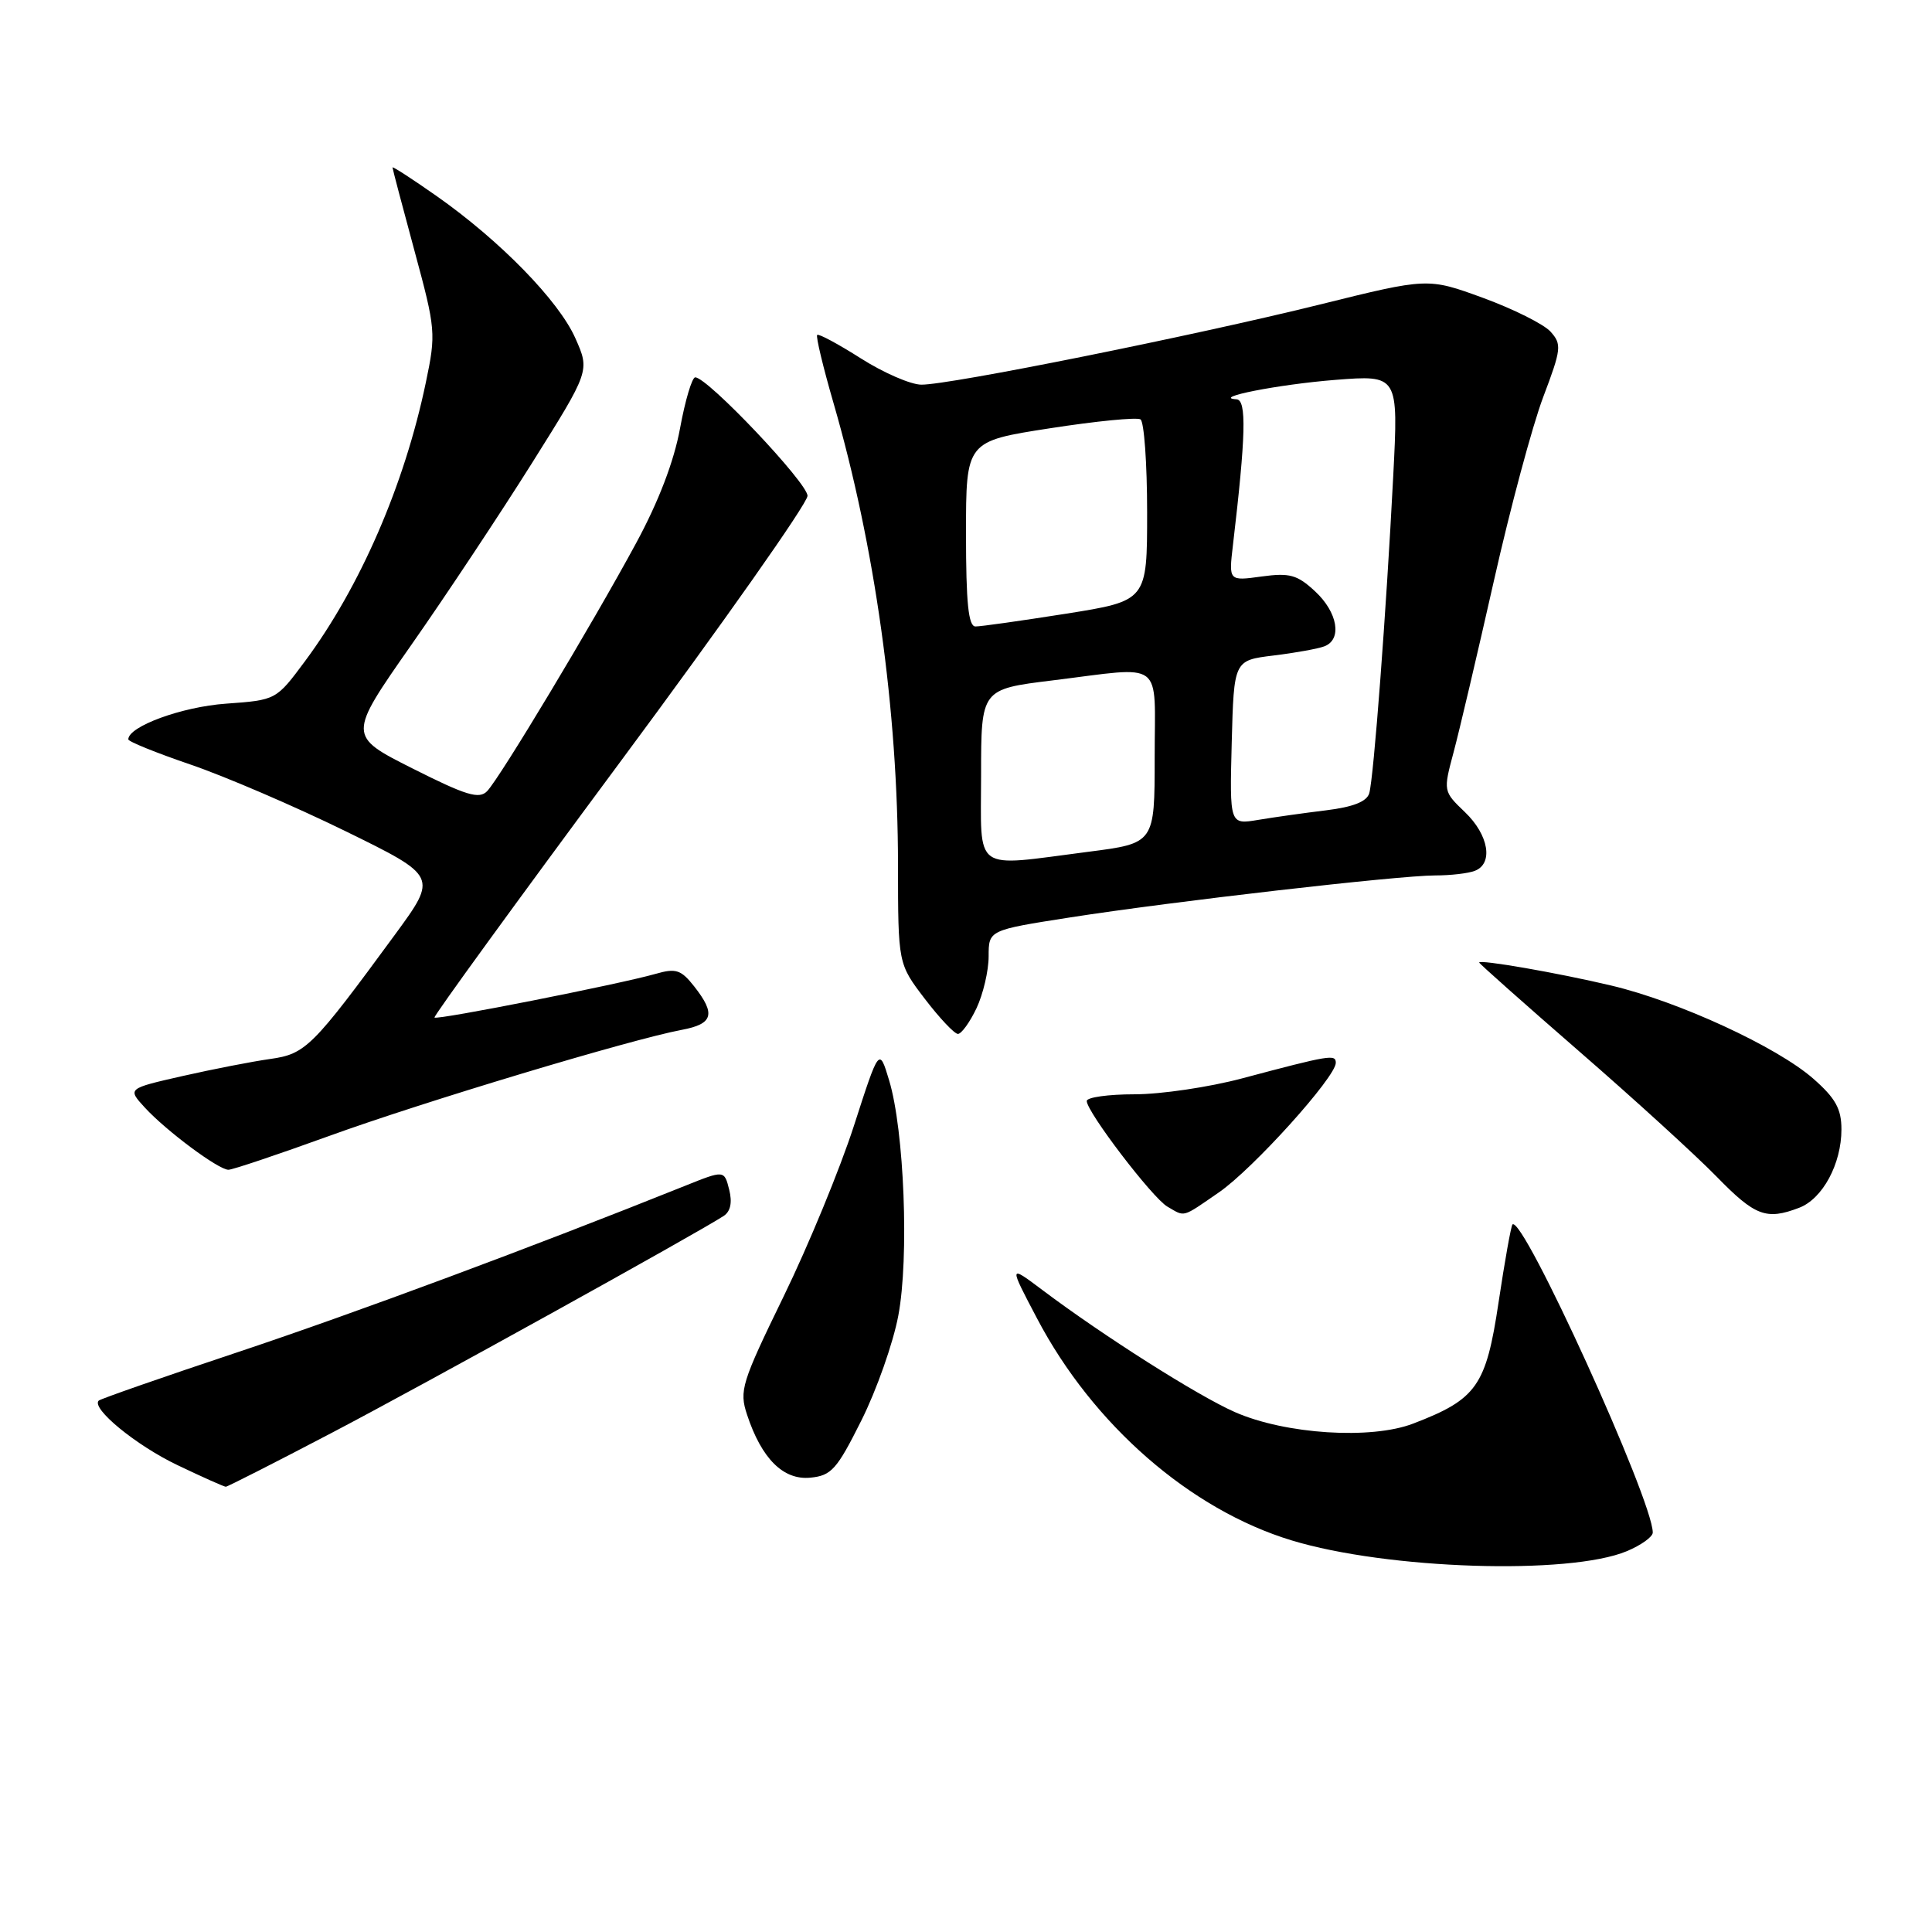 <?xml version="1.0" encoding="UTF-8" standalone="no"?>
<!DOCTYPE svg PUBLIC "-//W3C//DTD SVG 1.1//EN" "http://www.w3.org/Graphics/SVG/1.1/DTD/svg11.dtd" >
<svg xmlns="http://www.w3.org/2000/svg" xmlns:xlink="http://www.w3.org/1999/xlink" version="1.1" viewBox="0 0 256 256">
 <g >
 <path fill="currentColor"
d=" M 215.56 205.54 C 217.45 204.75 219.00 203.64 219.00 203.07 C 219.00 198.78 201.76 160.91 200.41 162.25 C 200.22 162.45 199.39 167.08 198.57 172.55 C 196.91 183.65 195.69 185.40 187.26 188.63 C 181.68 190.78 170.32 190.05 163.63 187.11 C 158.70 184.94 146.20 177.01 138.09 170.91 C 133.67 167.59 133.67 167.59 137.42 174.71 C 144.81 188.78 157.72 200.04 171.15 204.11 C 183.80 207.96 207.92 208.73 215.56 205.54 Z  M 43.92 189.88 C 56.00 183.56 92.28 163.47 95.89 161.12 C 96.80 160.52 97.05 159.33 96.62 157.63 C 95.97 155.04 95.97 155.04 90.74 157.14 C 70.53 165.25 47.19 173.93 31.68 179.11 C 21.68 182.44 13.31 185.36 13.08 185.59 C 12.05 186.61 18.03 191.52 23.50 194.13 C 26.80 195.71 29.69 197.00 29.92 197.00 C 30.14 197.00 36.44 193.80 43.92 189.88 Z  M 114.14 188.21 C 116.15 184.20 118.35 177.95 119.03 174.33 C 120.48 166.67 119.82 149.76 117.81 143.14 C 116.50 138.79 116.50 138.79 113.16 149.14 C 111.32 154.84 107.13 165.02 103.84 171.77 C 98.26 183.23 97.93 184.27 98.99 187.46 C 100.91 193.28 103.79 196.15 107.37 195.80 C 110.16 195.53 110.89 194.72 114.14 188.21 Z  M 161.52 157.99 C 166.02 154.89 177.00 142.72 177.00 140.83 C 177.00 139.67 176.23 139.79 164.59 142.89 C 160.24 144.05 153.83 145.00 150.34 145.00 C 146.85 145.00 144.00 145.40 144.00 145.89 C 144.00 147.33 152.70 158.73 154.68 159.88 C 157.07 161.27 156.54 161.42 161.52 157.99 Z  M 238.39 160.04 C 241.50 158.86 244.00 154.23 244.00 149.65 C 244.00 146.93 243.22 145.52 240.27 142.93 C 235.46 138.71 222.43 132.70 213.50 130.59 C 206.38 128.90 196.00 127.10 196.00 127.54 C 196.00 127.68 201.96 132.97 209.25 139.31 C 216.54 145.64 224.73 153.11 227.46 155.91 C 232.56 161.14 234.04 161.70 238.39 160.04 Z  M 43.56 150.54 C 55.98 146.03 83.57 137.73 90.34 136.46 C 94.50 135.68 94.87 134.38 91.99 130.71 C 90.24 128.49 89.56 128.27 86.88 129.04 C 82.09 130.41 57.86 135.20 57.57 134.83 C 57.43 134.65 68.49 119.43 82.15 101.00 C 95.82 82.57 107.00 66.69 107.00 65.70 C 107.00 63.99 93.75 50.00 92.12 50.00 C 91.70 50.00 90.79 53.04 90.11 56.75 C 89.31 61.13 87.26 66.49 84.27 72.00 C 78.51 82.65 66.25 103.06 64.55 104.83 C 63.49 105.93 61.78 105.41 54.67 101.83 C 46.08 97.50 46.08 97.50 54.47 85.50 C 59.09 78.91 66.30 68.03 70.51 61.33 C 78.16 49.14 78.16 49.14 76.24 44.82 C 74.04 39.85 66.25 31.87 57.83 25.96 C 54.62 23.71 52.00 22.01 52.01 22.19 C 52.01 22.36 53.32 27.33 54.92 33.23 C 57.74 43.64 57.79 44.17 56.42 50.71 C 53.59 64.26 47.73 77.76 40.40 87.63 C 36.59 92.76 36.59 92.76 29.94 93.24 C 24.12 93.65 17.00 96.25 17.00 97.97 C 17.00 98.26 20.71 99.76 25.25 101.31 C 29.79 102.86 39.01 106.82 45.75 110.12 C 57.99 116.12 57.99 116.12 52.36 123.81 C 41.39 138.77 40.50 139.66 35.80 140.32 C 33.44 140.65 28.21 141.67 24.19 142.58 C 16.88 144.24 16.88 144.24 19.19 146.76 C 22.04 149.86 28.95 155.00 30.27 155.00 C 30.81 155.00 36.79 152.99 43.56 150.54 Z  M 129.39 133.60 C 130.27 131.73 131.00 128.63 131.00 126.72 C 131.00 123.25 131.00 123.25 141.75 121.57 C 155.33 119.45 185.33 116.00 190.17 116.00 C 192.19 116.00 194.55 115.73 195.42 115.39 C 197.91 114.44 197.27 110.63 194.11 107.61 C 191.23 104.85 191.23 104.83 192.61 99.67 C 193.37 96.83 195.77 86.62 197.94 77.00 C 200.10 67.38 203.05 56.41 204.48 52.62 C 206.90 46.23 206.96 45.62 205.45 43.94 C 204.55 42.95 200.52 40.94 196.51 39.47 C 189.20 36.80 189.20 36.80 174.85 40.36 C 157.99 44.53 125.77 51.01 122.08 50.97 C 120.66 50.96 117.06 49.39 114.07 47.49 C 111.08 45.59 108.48 44.19 108.28 44.38 C 108.09 44.58 109.06 48.63 110.44 53.39 C 115.93 72.33 118.98 94.16 118.99 114.61 C 119.00 127.71 119.00 127.71 122.55 132.36 C 124.50 134.91 126.47 137.00 126.93 137.00 C 127.39 137.00 128.50 135.47 129.39 133.60 Z  M 130.00 102.66 C 130.00 91.32 130.00 91.32 139.44 90.16 C 154.48 88.31 153.00 87.20 153.00 100.37 C 153.00 111.74 153.00 111.74 144.18 112.87 C 128.69 114.86 130.00 115.80 130.00 102.66 Z  M 163.21 98.39 C 163.50 87.50 163.50 87.50 168.74 86.86 C 171.62 86.51 174.66 85.96 175.49 85.64 C 177.87 84.73 177.26 81.14 174.25 78.35 C 171.89 76.16 170.89 75.88 167.16 76.39 C 162.81 76.99 162.81 76.99 163.37 72.24 C 165.08 57.73 165.20 53.00 163.85 52.91 C 160.43 52.70 169.36 50.94 176.90 50.34 C 185.30 49.68 185.30 49.68 184.61 63.09 C 183.68 81.13 182.02 103.13 181.43 105.12 C 181.10 106.22 179.29 106.93 175.73 107.37 C 172.85 107.72 168.80 108.29 166.71 108.64 C 162.93 109.27 162.93 109.27 163.21 98.39 Z  M 128.00 70.74 C 128.00 58.47 128.00 58.47 139.12 56.75 C 145.23 55.80 150.63 55.27 151.12 55.57 C 151.60 55.87 152.00 61.40 152.00 67.87 C 152.00 79.61 152.00 79.61 141.25 81.32 C 135.34 82.25 129.94 83.02 129.25 83.01 C 128.32 83.00 128.00 79.88 128.00 70.74 Z "/>
</g>
</svg>